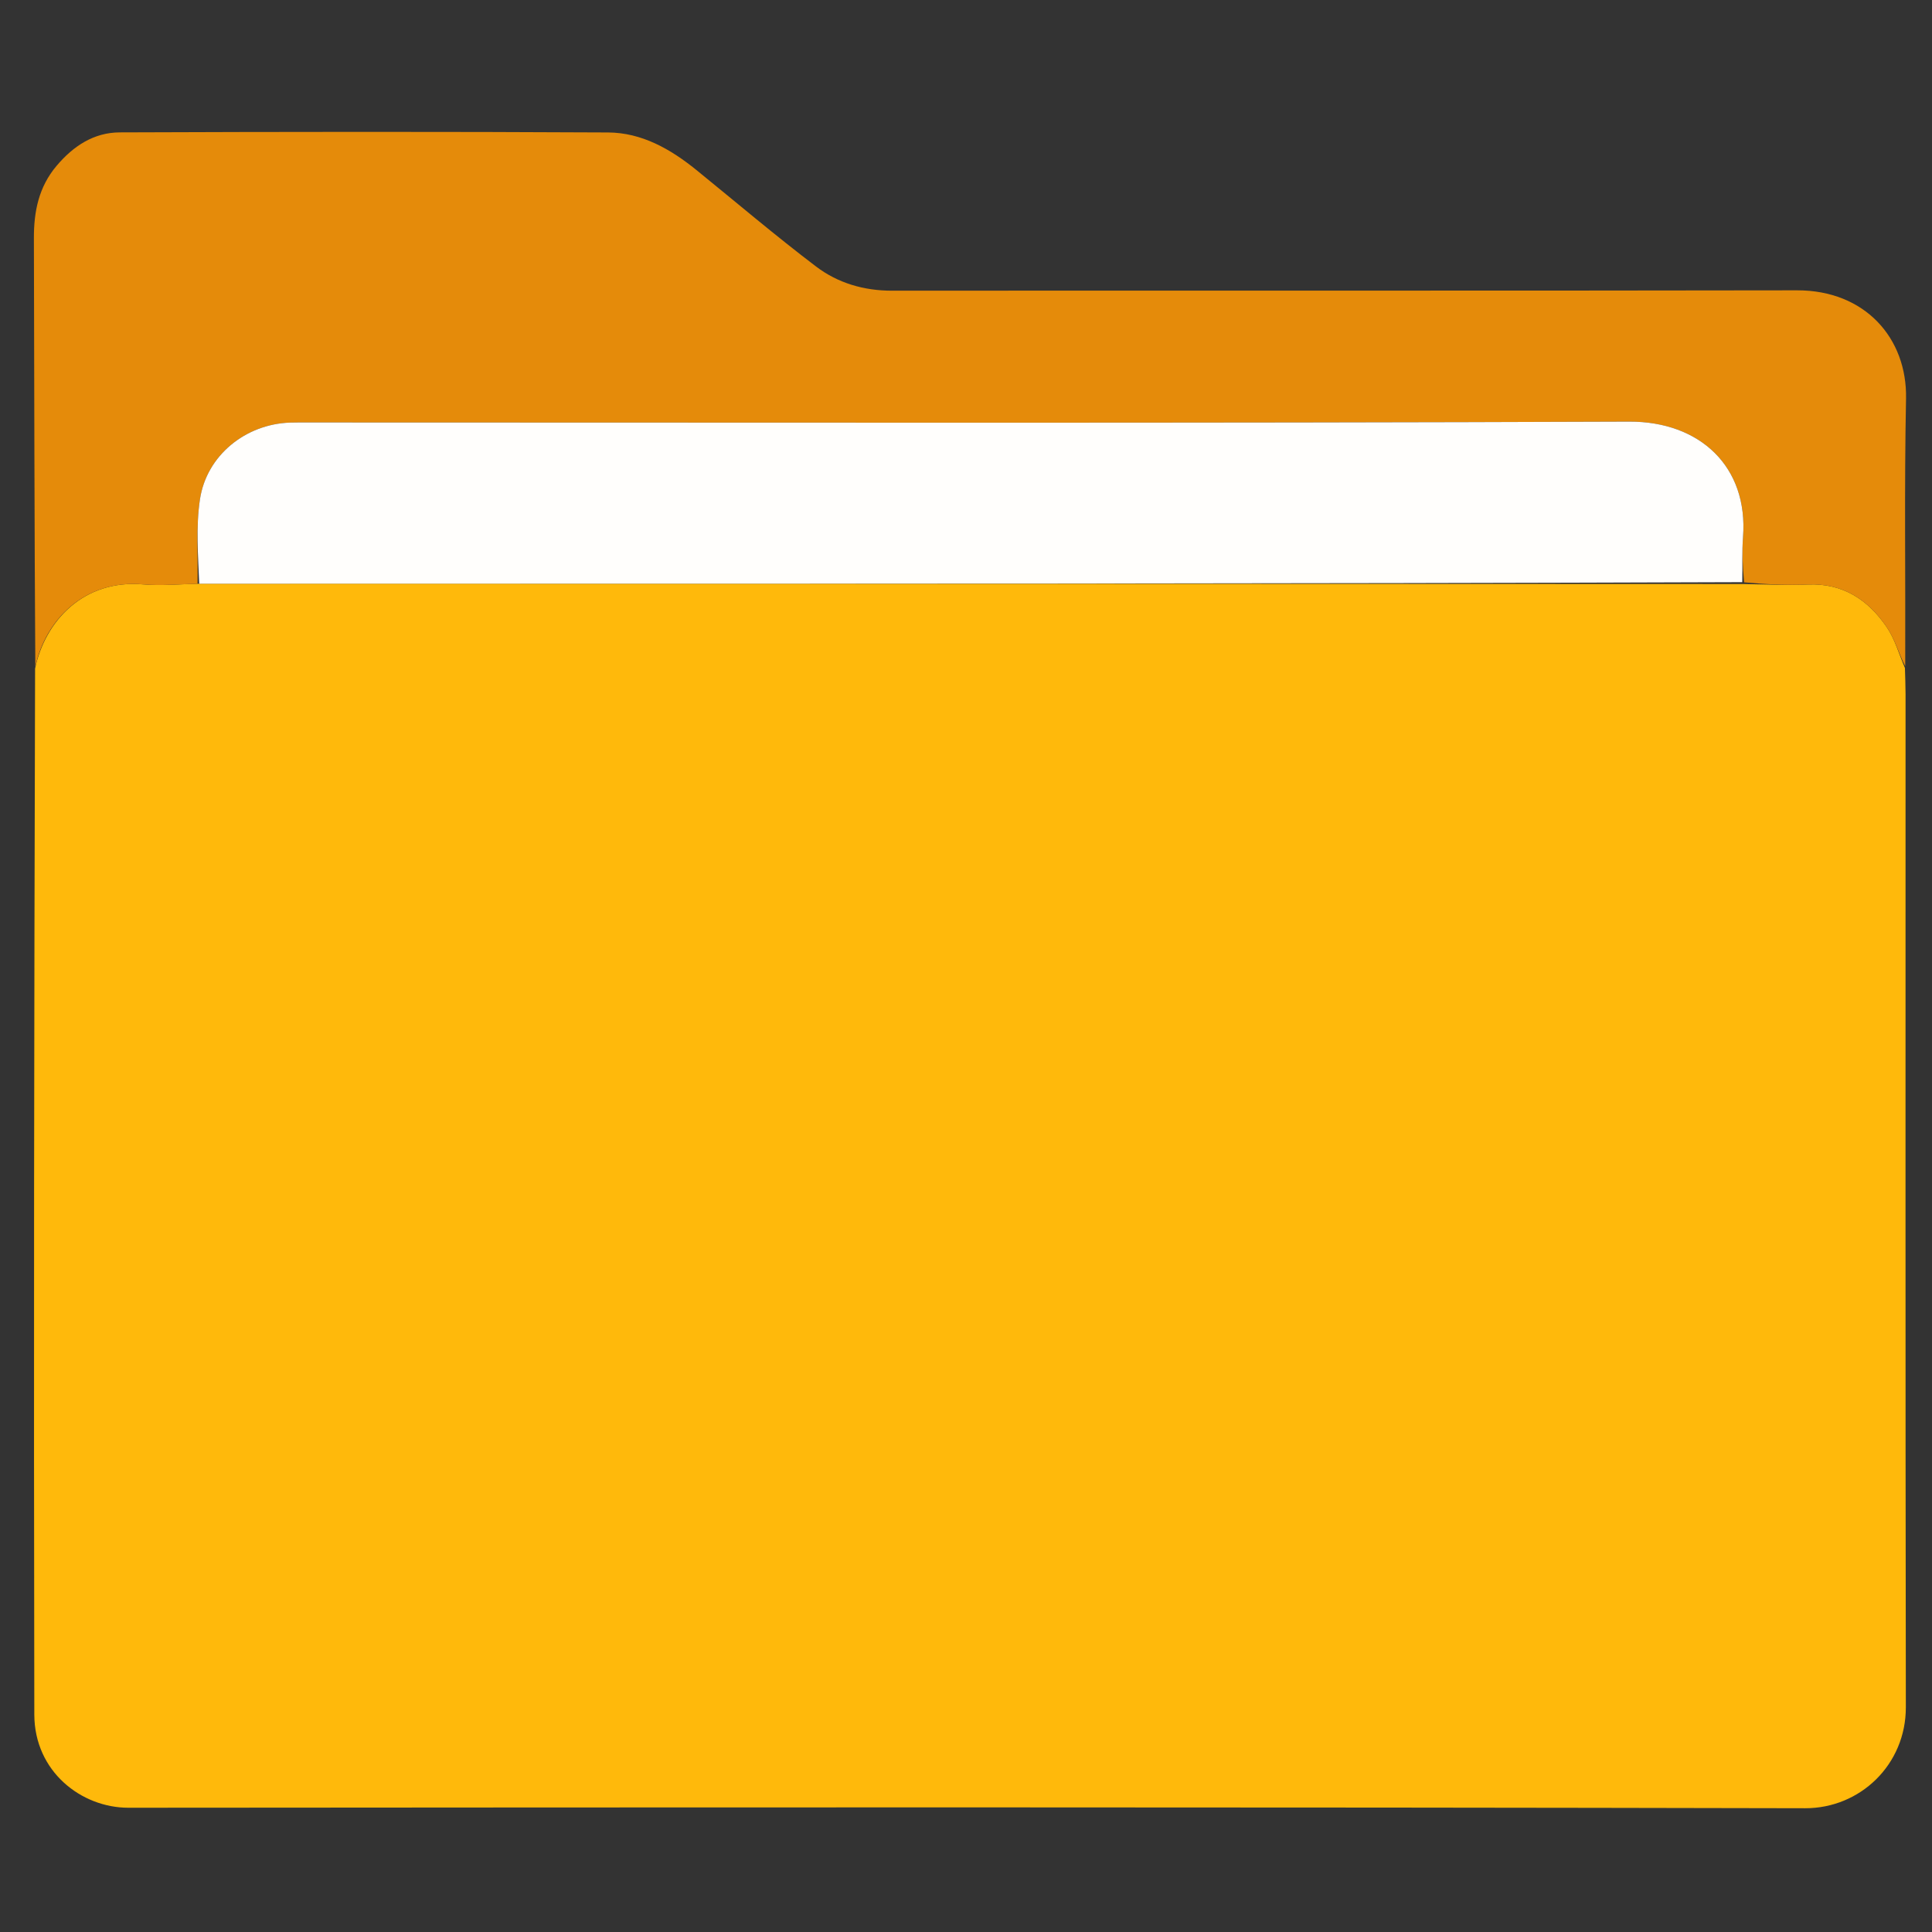 <svg version="1.1" id="Layer_1" xmlns="http://www.w3.org/2000/svg" x="0px" y="0px"
	 width="100%" viewBox="0 0 512 512" enable-background="new 0 0 512 512" xml:space="preserve">
<rect x="0" y="0" width="512" height="512" fill="#333333" stroke="none"/>
<path fill="none" opacity="1" stroke="none"
	d="
M302,513 
	C201.358,513 101.216,513 1.037,513 
	C1.037,342.399 1.037,171.799 1.037,1.099 
	C171.559,1.099 342.118,1.099 512.838,1.099 
	C512.838,171.667 512.838,342.333 512.838,513 
	C442.799,513 372.649,513 302,513 
M504.986,176.09 
	C504.991,152.606 504.65,129.114 505.119,105.639 
	C505.44,89.618 494.255,76.908 476.231,76.939 
	C396.283,77.078 316.335,76.977 236.387,77.037 
	C228.917,77.043 222.031,75.008 216.264,70.63 
	C205.453,62.424 195.101,53.614 184.555,45.058 
	C177.701,39.498 170.067,35.151 161.145,35.103 
	C118.008,34.875 74.868,34.92 31.73,35.083 
	C24.878,35.109 19.431,38.685 14.984,43.958 
	C10.255,49.563 8.965,56.049 8.983,63.095 
	C9.077,101.066 9.114,139.037 9.054,177.937 
	C9.036,270.082 8.924,362.227 9.094,454.371 
	C9.122,469.522 21.628,479.076 33.998,479.068 
	C182.129,478.963 330.261,478.874 478.392,479.198 
	C492.946,479.23 505.09,467.657 505.067,452.445 
	C504.931,362.967 505.001,273.488 504.993,184.009 
	C504.992,181.679 504.885,179.349 504.986,176.09 
z"/>
<path fill="#FFB90B" opacity="1" stroke="none" 
	d="
M504.828,177.019 
	C504.885,179.349 504.992,181.679 504.993,184.009 
	C505.001,273.488 504.931,362.967 505.067,452.445 
	C505.09,467.657 492.946,479.23 478.392,479.198 
	C330.261,478.874 182.129,478.963 33.998,479.068 
	C21.628,479.076 9.122,469.522 9.094,454.371 
	C8.924,362.227 9.036,270.082 9.3,177.169 
	C11.951,164.537 22.192,153.487 37.968,154.874 
	C42.72,155.292 47.552,154.798 52.796,154.693 
	C67.908,154.669 82.571,154.677 97.235,154.679 
	C218.707,154.694 340.178,154.709 462.139,154.771 
	C468.114,154.865 473.611,155.139 479.087,154.904 
	C488.389,154.505 495.072,158.96 500.001,166.194 
	C502.19,169.407 503.254,173.387 504.828,177.019 
z"/>
<path fill="#E58B0A" opacity="1" stroke="none" 
	d="
M52.348,154.721 
	C47.552,154.798 42.72,155.292 37.968,154.874 
	C22.192,153.487 11.951,164.537 9.359,176.704 
	C9.114,139.037 9.077,101.066 8.983,63.095 
	C8.965,56.049 10.255,49.563 14.984,43.958 
	C19.431,38.685 24.878,35.109 31.73,35.083 
	C74.868,34.92 118.008,34.875 161.145,35.103 
	C170.067,35.151 177.701,39.498 184.555,45.058 
	C195.101,53.614 205.453,62.424 216.264,70.63 
	C222.031,75.008 228.917,77.043 236.387,77.037 
	C316.335,76.977 396.283,77.078 476.231,76.939 
	C494.255,76.908 505.44,89.618 505.119,105.639 
	C504.65,129.114 504.991,152.606 504.907,176.555 
	C503.254,173.387 502.19,169.407 500.001,166.194 
	C495.072,158.96 488.389,154.505 479.087,154.904 
	C473.611,155.139 468.114,154.865 462.203,154.329 
	C461.813,150.008 461.626,146.16 461.918,142.349 
	C463.35,123.685 450.505,111.663 431.758,111.735 
	C315.289,112.182 198.818,111.96 82.348,111.961 
	C80.515,111.961 78.681,111.931 76.85,111.994 
	C65.093,112.398 54.752,120.661 52.991,132.326 
	C51.885,139.657 52.503,147.247 52.348,154.721 
z"/>
<path fill="#FFFEFC" opacity="1" stroke="none" 
	d="
M52.796,154.693 
	C52.503,147.247 51.885,139.657 52.991,132.326 
	C54.752,120.661 65.093,112.398 76.85,111.994 
	C78.681,111.931 80.515,111.961 82.348,111.961 
	C198.818,111.96 315.289,112.182 431.758,111.735 
	C450.505,111.663 463.35,123.685 461.918,142.349 
	C461.626,146.16 461.813,150.008 461.715,154.281 
	C340.178,154.709 218.707,154.694 97.235,154.679 
	C82.571,154.677 67.908,154.669 52.796,154.693 
z"/>
</svg>